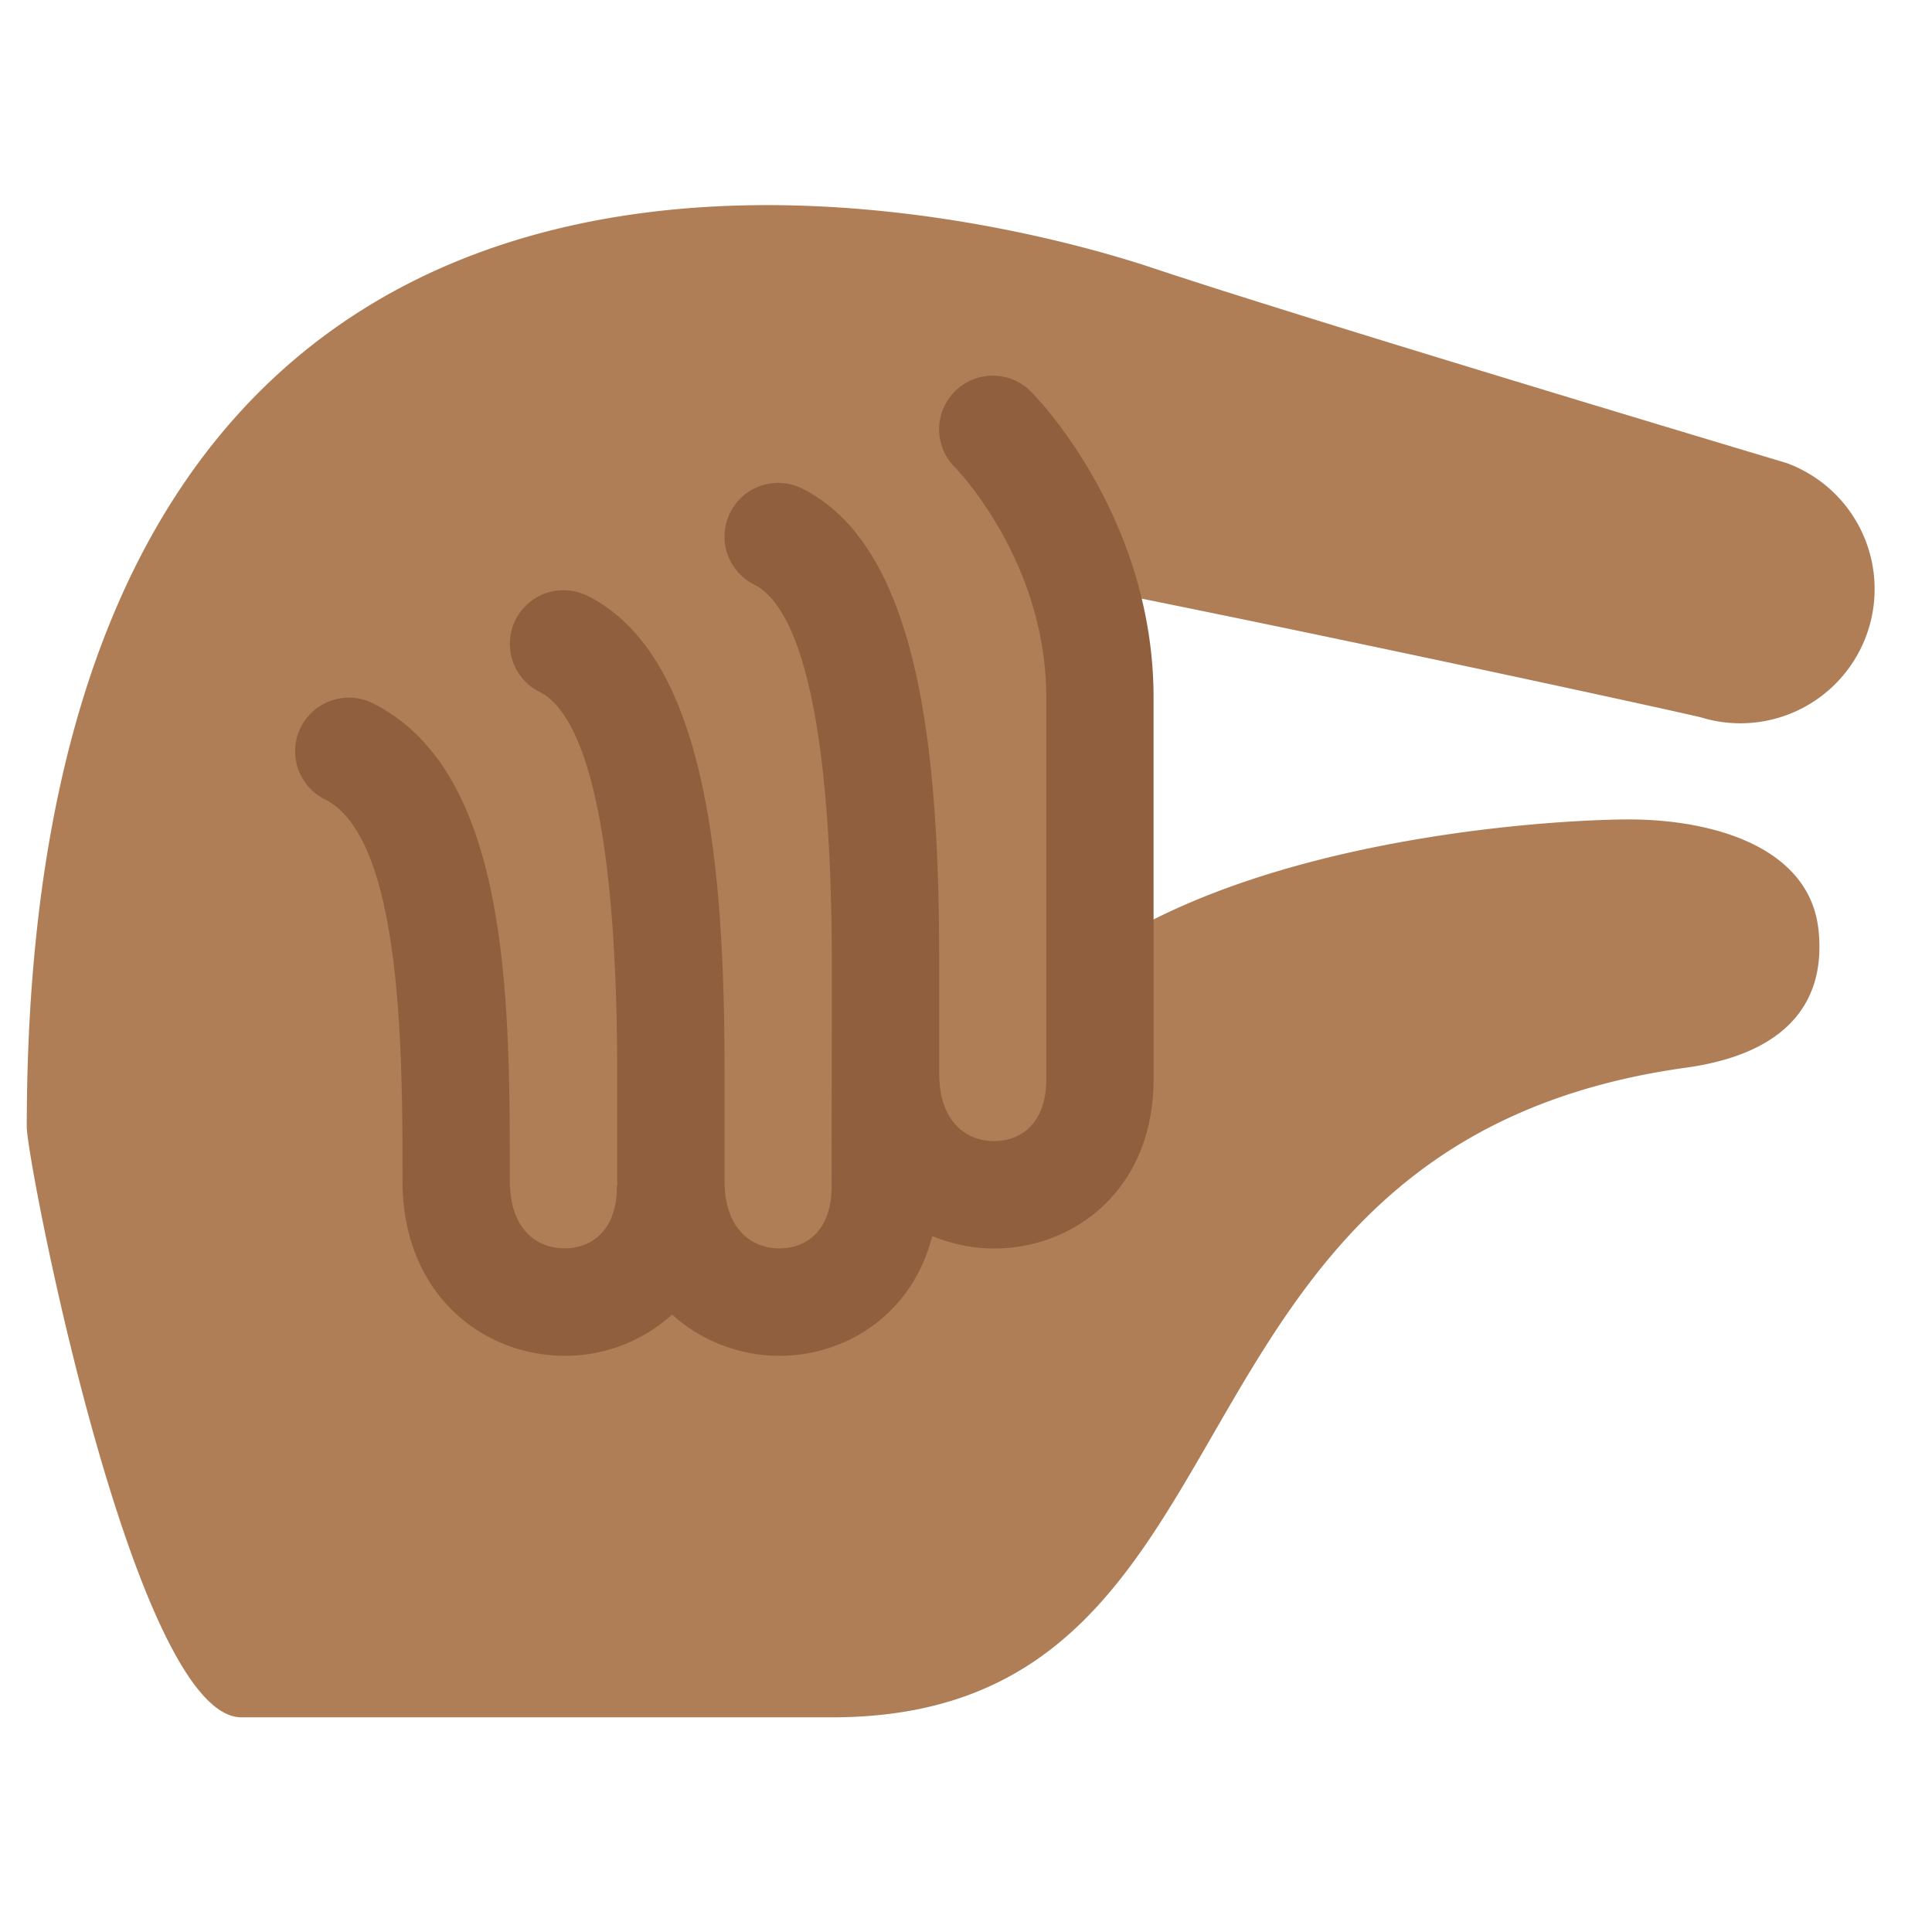 <svg xmlns="http://www.w3.org/2000/svg" xmlns:xlink="http://www.w3.org/1999/xlink" aria-hidden="true" role="img" class="iconify iconify--twemoji" width="1em" height="1em" preserveAspectRatio="xMidYMid meet" viewBox="0 0 36 36"><path fill="#AF7E57" d="M33.29 8.628C33.265 8.62 24.499 6 21.499 5c-1.2-.4-21-7-21 16c0 .637 2 11 4 11h11c8.375 0 5.642-10.68 15.92-12.106c1.739-.241 2.621-1.112 2.466-2.566c-.165-1.549-1.975-2.059-3.534-2.059c-1.146 0-5.754.233-9.026 1.951c-.286-1.809-.826-4.013-.826-6.221c5 1 11.092 2.333 11.209 2.372a2.501 2.501 0 0 0 1.582-4.743z"></path><path fill="#90603E" d="M19.207 7.293a1 1 0 1 0-1.415 1.414c.017.017 1.704 1.737 1.704 4.293v7.109c0 .852-.501 1.154-.97 1.154c-.496 0-1.025-.332-1.025-1.264v-2c0-3.767-.303-7.77-2.553-8.895a1 1 0 0 0-.895 1.789c.66.33 1.447 1.831 1.447 7.105v.996s-.004 1.001-.004 3.114c0 .852-.501 1.154-.97 1.154c-.496 0-1.025-.332-1.025-1.264v-2c0-3.767-.303-7.77-2.553-8.895a1 1 0 1 0-.895 1.789c.66.33 1.447 1.831 1.447 7.105v2c0 .021.005.039.005.06c-.001.017-.01.032-.01.049c0 .852-.501 1.154-.97 1.154c-.496.004-1.025-.328-1.025-1.26c0-3.394 0-7.618-2.553-8.895a1 1 0 1 0-.895 1.789C7.5 15.618 7.5 19.613 7.5 22c0 2.143 1.522 3.264 3.025 3.264a2.97 2.97 0 0 0 1.999-.769c.56.505 1.281.769 2.001.769c1.236 0 2.473-.769 2.846-2.232c.368.151.761.232 1.154.232c1.476 0 2.97-1.083 2.97-3.154V13c0-3.375-2.194-5.613-2.288-5.707z"></path></svg>